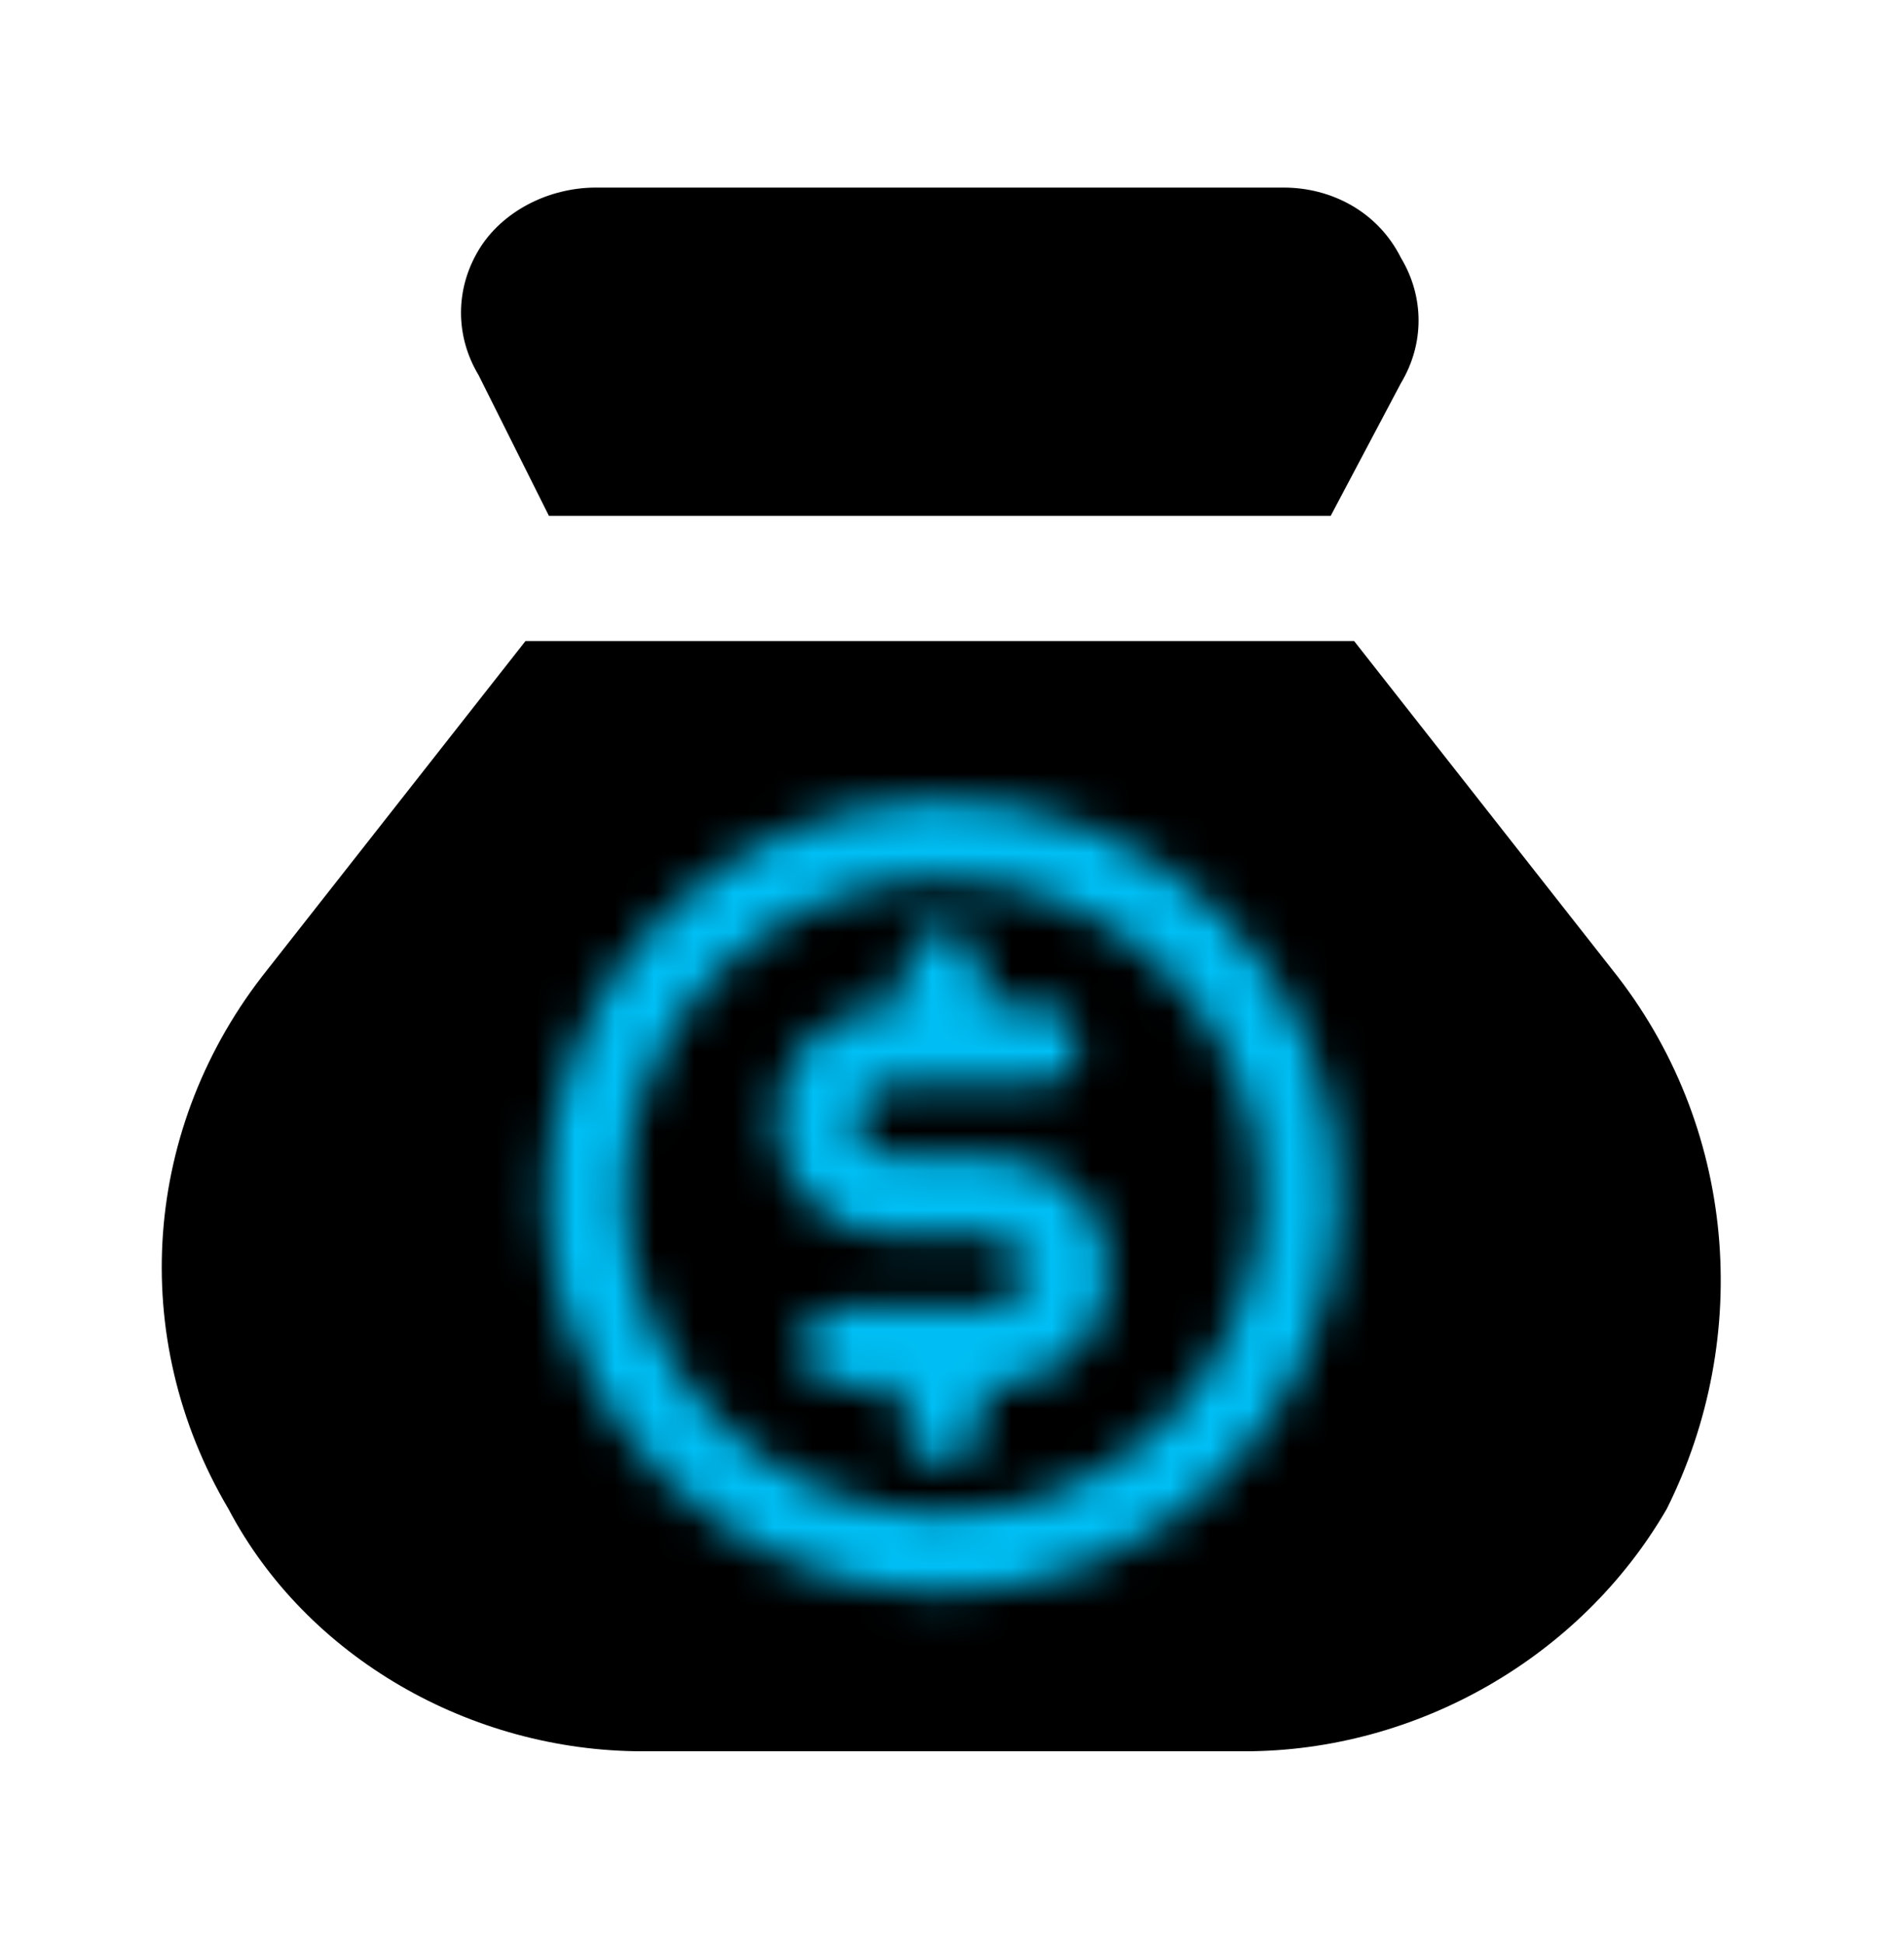 <svg width="48" height="49" viewBox="0 0 48 49" fill="none" xmlns="http://www.w3.org/2000/svg">
<path d="M13.839 13.004H15.81H17.583H29.801H31.575H33.546L35.319 9.654C35.91 8.669 35.91 7.486 35.319 6.501C34.728 5.319 33.546 4.728 32.363 4.728H15.021C13.839 4.728 12.657 5.319 12.066 6.304C11.474 7.289 11.474 8.472 12.066 9.457L13.839 13.004Z" fill="black"/>
<path d="M40.64 24.434L34.137 16.157H31.969H29.801H17.386H15.218H13.248L6.745 24.434C3.592 28.375 3.197 33.696 5.759 38.032C7.73 41.776 11.868 44.141 16.204 44.141H31.378C35.713 44.141 39.852 41.776 42.019 38.032C44.187 33.696 43.793 28.375 40.64 24.434Z" fill="black"/>
<mask id="mask0_195_66" style="mask-type:alpha" maskUnits="userSpaceOnUse" x="11" y="18" width="25" height="25">
<path d="M23.763 20.148C18.263 20.148 13.763 24.648 13.763 30.148C13.763 35.648 18.263 40.148 23.763 40.148C29.263 40.148 33.763 35.648 33.763 30.148C33.763 24.648 29.263 20.148 23.763 20.148ZM23.763 38.148C19.363 38.148 15.763 34.548 15.763 30.148C15.763 25.748 19.363 22.148 23.763 22.148C28.163 22.148 31.763 25.748 31.763 30.148C31.763 34.548 28.163 38.148 23.763 38.148Z" fill="black"/>
<path d="M25.062 29.148H22.462C21.962 29.148 21.562 28.748 21.562 28.248C21.562 27.748 21.962 27.348 22.462 27.348H26.163C26.762 27.348 27.163 26.948 27.163 26.348C27.163 25.748 26.762 25.348 26.163 25.348H24.762V24.448C24.762 23.848 24.363 23.448 23.762 23.448C23.163 23.448 22.762 23.848 22.762 24.448V25.348H22.462C20.863 25.348 19.562 26.648 19.562 28.248C19.562 29.848 20.863 31.148 22.462 31.148H24.962C25.462 31.148 25.863 31.548 25.863 32.048C25.863 32.548 25.462 32.948 24.962 32.948H21.262C20.663 32.948 20.262 33.348 20.262 33.948C20.262 34.548 20.663 34.948 21.262 34.948H22.762V35.848C22.762 36.448 23.163 36.848 23.762 36.848C24.363 36.848 24.762 36.448 24.762 35.848V34.948H25.062C26.663 34.948 27.962 33.648 27.962 32.048C27.962 30.448 26.663 29.148 25.062 29.148Z" fill="black"/>
</mask>
<g mask="url(#mask0_195_66)">
<rect x="6.208" y="16.513" width="29.555" height="27.302" fill="#00BFF5"/>
</g>
</svg>
